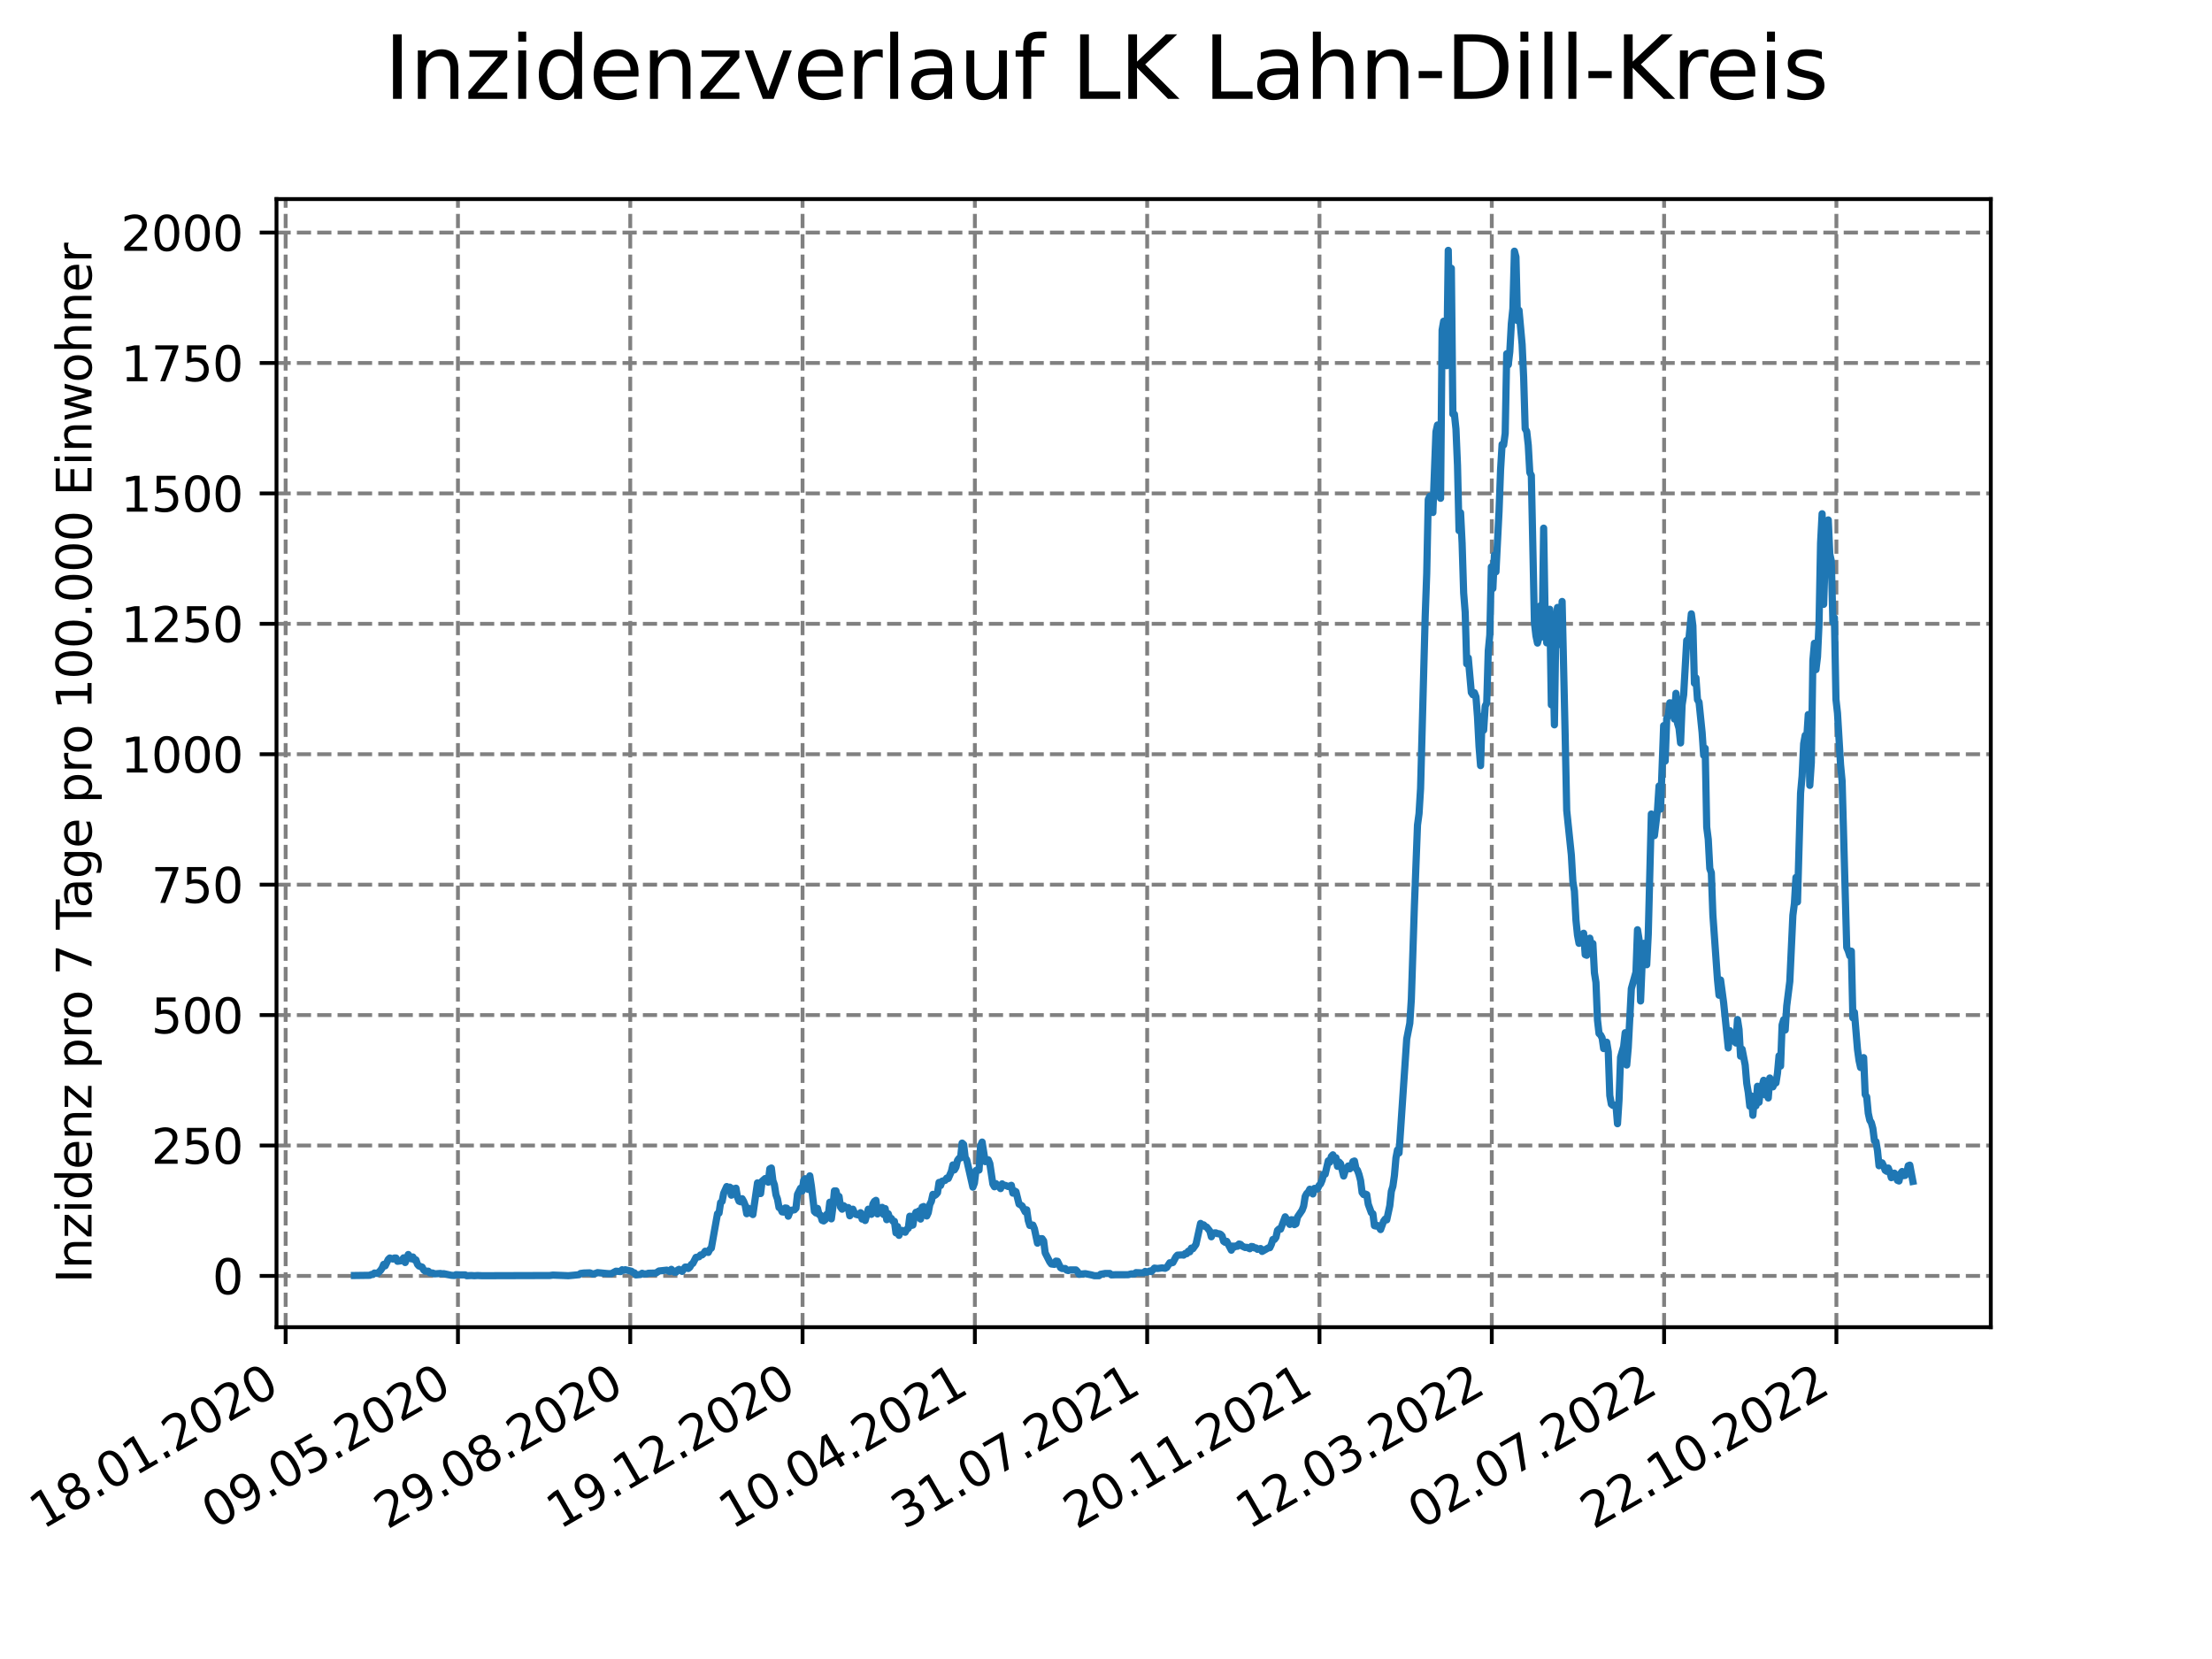 <?xml version="1.0" encoding="utf-8" standalone="no"?>
<!DOCTYPE svg PUBLIC "-//W3C//DTD SVG 1.1//EN"
  "http://www.w3.org/Graphics/SVG/1.1/DTD/svg11.dtd">
<svg xmlns:xlink="http://www.w3.org/1999/xlink" width="460.8pt" height="345.6pt" viewBox="0 0 460.8 345.6" xmlns="http://www.w3.org/2000/svg" version="1.1">
 <defs>
  <style type="text/css">*{stroke-linejoin: round; stroke-linecap: butt}</style>
 </defs>
 <g id="figure_1">
  <g id="patch_1">
   <path d="M 0 345.6 
L 460.8 345.6 
L 460.8 0 
L 0 0 
z
" style="fill: #ffffff"/>
  </g>
  <g id="axes_1">
   <g id="patch_2">
    <path d="M 57.6 276.48 
L 414.72 276.48 
L 414.72 41.472 
L 57.6 41.472 
z
" style="fill: #ffffff"/>
   </g>
   <g id="matplotlib.axis_1">
    <g id="xtick_1">
     <g id="line2d_1">
      <path d="M 59.504 276.48 
L 59.504 41.472 
" clip-path="url(#pa2c23fcb8b)" style="fill: none; stroke-dasharray: 2.96,1.28; stroke-dashoffset: 0; stroke: #808080; stroke-width: 0.8"/>
     </g>
     <g id="line2d_2">
      <defs>
       <path id="m21e84b653c" d="M 0 0 
L 0 3.5 
" style="stroke: #000000; stroke-width: 0.8"/>
      </defs>
      <g>
       <use xlink:href="#m21e84b653c" x="59.504" y="276.48" style="stroke: #000000; stroke-width: 0.8"/>
      </g>
     </g>
     <g id="text_1">
      <!-- 18.01.2020 -->
      <g transform="translate(8.879 318.689) rotate(-30) scale(0.1 -0.1)">
       <defs>
        <path id="DejaVuSans-31" d="M 794 531 
L 1825 531 
L 1825 4091 
L 703 3866 
L 703 4441 
L 1819 4666 
L 2450 4666 
L 2450 531 
L 3481 531 
L 3481 0 
L 794 0 
L 794 531 
z
" transform="scale(0.016)"/>
        <path id="DejaVuSans-38" d="M 2034 2216 
Q 1584 2216 1326 1975 
Q 1069 1734 1069 1313 
Q 1069 891 1326 650 
Q 1584 409 2034 409 
Q 2484 409 2743 651 
Q 3003 894 3003 1313 
Q 3003 1734 2745 1975 
Q 2488 2216 2034 2216 
z
M 1403 2484 
Q 997 2584 770 2862 
Q 544 3141 544 3541 
Q 544 4100 942 4425 
Q 1341 4750 2034 4750 
Q 2731 4750 3128 4425 
Q 3525 4100 3525 3541 
Q 3525 3141 3298 2862 
Q 3072 2584 2669 2484 
Q 3125 2378 3379 2068 
Q 3634 1759 3634 1313 
Q 3634 634 3220 271 
Q 2806 -91 2034 -91 
Q 1263 -91 848 271 
Q 434 634 434 1313 
Q 434 1759 690 2068 
Q 947 2378 1403 2484 
z
M 1172 3481 
Q 1172 3119 1398 2916 
Q 1625 2713 2034 2713 
Q 2441 2713 2670 2916 
Q 2900 3119 2900 3481 
Q 2900 3844 2670 4047 
Q 2441 4250 2034 4250 
Q 1625 4250 1398 4047 
Q 1172 3844 1172 3481 
z
" transform="scale(0.016)"/>
        <path id="DejaVuSans-2e" d="M 684 794 
L 1344 794 
L 1344 0 
L 684 0 
L 684 794 
z
" transform="scale(0.016)"/>
        <path id="DejaVuSans-30" d="M 2034 4250 
Q 1547 4250 1301 3770 
Q 1056 3291 1056 2328 
Q 1056 1369 1301 889 
Q 1547 409 2034 409 
Q 2525 409 2770 889 
Q 3016 1369 3016 2328 
Q 3016 3291 2770 3770 
Q 2525 4250 2034 4250 
z
M 2034 4750 
Q 2819 4750 3233 4129 
Q 3647 3509 3647 2328 
Q 3647 1150 3233 529 
Q 2819 -91 2034 -91 
Q 1250 -91 836 529 
Q 422 1150 422 2328 
Q 422 3509 836 4129 
Q 1250 4750 2034 4750 
z
" transform="scale(0.016)"/>
        <path id="DejaVuSans-32" d="M 1228 531 
L 3431 531 
L 3431 0 
L 469 0 
L 469 531 
Q 828 903 1448 1529 
Q 2069 2156 2228 2338 
Q 2531 2678 2651 2914 
Q 2772 3150 2772 3378 
Q 2772 3750 2511 3984 
Q 2250 4219 1831 4219 
Q 1534 4219 1204 4116 
Q 875 4013 500 3803 
L 500 4441 
Q 881 4594 1212 4672 
Q 1544 4750 1819 4750 
Q 2544 4750 2975 4387 
Q 3406 4025 3406 3419 
Q 3406 3131 3298 2873 
Q 3191 2616 2906 2266 
Q 2828 2175 2409 1742 
Q 1991 1309 1228 531 
z
" transform="scale(0.016)"/>
       </defs>
       <use xlink:href="#DejaVuSans-31"/>
       <use xlink:href="#DejaVuSans-38" x="63.623"/>
       <use xlink:href="#DejaVuSans-2e" x="127.246"/>
       <use xlink:href="#DejaVuSans-30" x="159.033"/>
       <use xlink:href="#DejaVuSans-31" x="222.656"/>
       <use xlink:href="#DejaVuSans-2e" x="286.279"/>
       <use xlink:href="#DejaVuSans-32" x="318.066"/>
       <use xlink:href="#DejaVuSans-30" x="381.689"/>
       <use xlink:href="#DejaVuSans-32" x="445.312"/>
       <use xlink:href="#DejaVuSans-30" x="508.936"/>
      </g>
     </g>
    </g>
    <g id="xtick_2">
     <g id="line2d_3">
      <path d="M 95.399 276.48 
L 95.399 41.472 
" clip-path="url(#pa2c23fcb8b)" style="fill: none; stroke-dasharray: 2.96,1.28; stroke-dashoffset: 0; stroke: #808080; stroke-width: 0.8"/>
     </g>
     <g id="line2d_4">
      <g>
       <use xlink:href="#m21e84b653c" x="95.399" y="276.48" style="stroke: #000000; stroke-width: 0.8"/>
      </g>
     </g>
     <g id="text_2">
      <!-- 09.05.2020 -->
      <g transform="translate(44.774 318.689) rotate(-30) scale(0.1 -0.1)">
       <defs>
        <path id="DejaVuSans-39" d="M 703 97 
L 703 672 
Q 941 559 1184 500 
Q 1428 441 1663 441 
Q 2288 441 2617 861 
Q 2947 1281 2994 2138 
Q 2813 1869 2534 1725 
Q 2256 1581 1919 1581 
Q 1219 1581 811 2004 
Q 403 2428 403 3163 
Q 403 3881 828 4315 
Q 1253 4750 1959 4750 
Q 2769 4750 3195 4129 
Q 3622 3509 3622 2328 
Q 3622 1225 3098 567 
Q 2575 -91 1691 -91 
Q 1453 -91 1209 -44 
Q 966 3 703 97 
z
M 1959 2075 
Q 2384 2075 2632 2365 
Q 2881 2656 2881 3163 
Q 2881 3666 2632 3958 
Q 2384 4250 1959 4250 
Q 1534 4250 1286 3958 
Q 1038 3666 1038 3163 
Q 1038 2656 1286 2365 
Q 1534 2075 1959 2075 
z
" transform="scale(0.016)"/>
        <path id="DejaVuSans-35" d="M 691 4666 
L 3169 4666 
L 3169 4134 
L 1269 4134 
L 1269 2991 
Q 1406 3038 1543 3061 
Q 1681 3084 1819 3084 
Q 2600 3084 3056 2656 
Q 3513 2228 3513 1497 
Q 3513 744 3044 326 
Q 2575 -91 1722 -91 
Q 1428 -91 1123 -41 
Q 819 9 494 109 
L 494 744 
Q 775 591 1075 516 
Q 1375 441 1709 441 
Q 2250 441 2565 725 
Q 2881 1009 2881 1497 
Q 2881 1984 2565 2268 
Q 2250 2553 1709 2553 
Q 1456 2553 1204 2497 
Q 953 2441 691 2322 
L 691 4666 
z
" transform="scale(0.016)"/>
       </defs>
       <use xlink:href="#DejaVuSans-30"/>
       <use xlink:href="#DejaVuSans-39" x="63.623"/>
       <use xlink:href="#DejaVuSans-2e" x="127.246"/>
       <use xlink:href="#DejaVuSans-30" x="159.033"/>
       <use xlink:href="#DejaVuSans-35" x="222.656"/>
       <use xlink:href="#DejaVuSans-2e" x="286.279"/>
       <use xlink:href="#DejaVuSans-32" x="318.066"/>
       <use xlink:href="#DejaVuSans-30" x="381.689"/>
       <use xlink:href="#DejaVuSans-32" x="445.312"/>
       <use xlink:href="#DejaVuSans-30" x="508.936"/>
      </g>
     </g>
    </g>
    <g id="xtick_3">
     <g id="line2d_5">
      <path d="M 131.294 276.48 
L 131.294 41.472 
" clip-path="url(#pa2c23fcb8b)" style="fill: none; stroke-dasharray: 2.96,1.28; stroke-dashoffset: 0; stroke: #808080; stroke-width: 0.8"/>
     </g>
     <g id="line2d_6">
      <g>
       <use xlink:href="#m21e84b653c" x="131.294" y="276.48" style="stroke: #000000; stroke-width: 0.8"/>
      </g>
     </g>
     <g id="text_3">
      <!-- 29.08.2020 -->
      <g transform="translate(80.668 318.689) rotate(-30) scale(0.1 -0.1)">
       <use xlink:href="#DejaVuSans-32"/>
       <use xlink:href="#DejaVuSans-39" x="63.623"/>
       <use xlink:href="#DejaVuSans-2e" x="127.246"/>
       <use xlink:href="#DejaVuSans-30" x="159.033"/>
       <use xlink:href="#DejaVuSans-38" x="222.656"/>
       <use xlink:href="#DejaVuSans-2e" x="286.279"/>
       <use xlink:href="#DejaVuSans-32" x="318.066"/>
       <use xlink:href="#DejaVuSans-30" x="381.689"/>
       <use xlink:href="#DejaVuSans-32" x="445.312"/>
       <use xlink:href="#DejaVuSans-30" x="508.936"/>
      </g>
     </g>
    </g>
    <g id="xtick_4">
     <g id="line2d_7">
      <path d="M 167.188 276.48 
L 167.188 41.472 
" clip-path="url(#pa2c23fcb8b)" style="fill: none; stroke-dasharray: 2.96,1.28; stroke-dashoffset: 0; stroke: #808080; stroke-width: 0.8"/>
     </g>
     <g id="line2d_8">
      <g>
       <use xlink:href="#m21e84b653c" x="167.188" y="276.48" style="stroke: #000000; stroke-width: 0.8"/>
      </g>
     </g>
     <g id="text_4">
      <!-- 19.12.2020 -->
      <g transform="translate(116.563 318.689) rotate(-30) scale(0.1 -0.1)">
       <use xlink:href="#DejaVuSans-31"/>
       <use xlink:href="#DejaVuSans-39" x="63.623"/>
       <use xlink:href="#DejaVuSans-2e" x="127.246"/>
       <use xlink:href="#DejaVuSans-31" x="159.033"/>
       <use xlink:href="#DejaVuSans-32" x="222.656"/>
       <use xlink:href="#DejaVuSans-2e" x="286.279"/>
       <use xlink:href="#DejaVuSans-32" x="318.066"/>
       <use xlink:href="#DejaVuSans-30" x="381.689"/>
       <use xlink:href="#DejaVuSans-32" x="445.312"/>
       <use xlink:href="#DejaVuSans-30" x="508.936"/>
      </g>
     </g>
    </g>
    <g id="xtick_5">
     <g id="line2d_9">
      <path d="M 203.083 276.48 
L 203.083 41.472 
" clip-path="url(#pa2c23fcb8b)" style="fill: none; stroke-dasharray: 2.96,1.28; stroke-dashoffset: 0; stroke: #808080; stroke-width: 0.8"/>
     </g>
     <g id="line2d_10">
      <g>
       <use xlink:href="#m21e84b653c" x="203.083" y="276.48" style="stroke: #000000; stroke-width: 0.8"/>
      </g>
     </g>
     <g id="text_5">
      <!-- 10.04.2021 -->
      <g transform="translate(152.458 318.689) rotate(-30) scale(0.1 -0.1)">
       <defs>
        <path id="DejaVuSans-34" d="M 2419 4116 
L 825 1625 
L 2419 1625 
L 2419 4116 
z
M 2253 4666 
L 3047 4666 
L 3047 1625 
L 3713 1625 
L 3713 1100 
L 3047 1100 
L 3047 0 
L 2419 0 
L 2419 1100 
L 313 1100 
L 313 1709 
L 2253 4666 
z
" transform="scale(0.016)"/>
       </defs>
       <use xlink:href="#DejaVuSans-31"/>
       <use xlink:href="#DejaVuSans-30" x="63.623"/>
       <use xlink:href="#DejaVuSans-2e" x="127.246"/>
       <use xlink:href="#DejaVuSans-30" x="159.033"/>
       <use xlink:href="#DejaVuSans-34" x="222.656"/>
       <use xlink:href="#DejaVuSans-2e" x="286.279"/>
       <use xlink:href="#DejaVuSans-32" x="318.066"/>
       <use xlink:href="#DejaVuSans-30" x="381.689"/>
       <use xlink:href="#DejaVuSans-32" x="445.312"/>
       <use xlink:href="#DejaVuSans-31" x="508.936"/>
      </g>
     </g>
    </g>
    <g id="xtick_6">
     <g id="line2d_11">
      <path d="M 238.978 276.48 
L 238.978 41.472 
" clip-path="url(#pa2c23fcb8b)" style="fill: none; stroke-dasharray: 2.96,1.28; stroke-dashoffset: 0; stroke: #808080; stroke-width: 0.8"/>
     </g>
     <g id="line2d_12">
      <g>
       <use xlink:href="#m21e84b653c" x="238.978" y="276.48" style="stroke: #000000; stroke-width: 0.8"/>
      </g>
     </g>
     <g id="text_6">
      <!-- 31.07.2021 -->
      <g transform="translate(188.352 318.689) rotate(-30) scale(0.1 -0.1)">
       <defs>
        <path id="DejaVuSans-33" d="M 2597 2516 
Q 3050 2419 3304 2112 
Q 3559 1806 3559 1356 
Q 3559 666 3084 287 
Q 2609 -91 1734 -91 
Q 1441 -91 1130 -33 
Q 819 25 488 141 
L 488 750 
Q 750 597 1062 519 
Q 1375 441 1716 441 
Q 2309 441 2620 675 
Q 2931 909 2931 1356 
Q 2931 1769 2642 2001 
Q 2353 2234 1838 2234 
L 1294 2234 
L 1294 2753 
L 1863 2753 
Q 2328 2753 2575 2939 
Q 2822 3125 2822 3475 
Q 2822 3834 2567 4026 
Q 2313 4219 1838 4219 
Q 1578 4219 1281 4162 
Q 984 4106 628 3988 
L 628 4550 
Q 988 4650 1302 4700 
Q 1616 4750 1894 4750 
Q 2613 4750 3031 4423 
Q 3450 4097 3450 3541 
Q 3450 3153 3228 2886 
Q 3006 2619 2597 2516 
z
" transform="scale(0.016)"/>
        <path id="DejaVuSans-37" d="M 525 4666 
L 3525 4666 
L 3525 4397 
L 1831 0 
L 1172 0 
L 2766 4134 
L 525 4134 
L 525 4666 
z
" transform="scale(0.016)"/>
       </defs>
       <use xlink:href="#DejaVuSans-33"/>
       <use xlink:href="#DejaVuSans-31" x="63.623"/>
       <use xlink:href="#DejaVuSans-2e" x="127.246"/>
       <use xlink:href="#DejaVuSans-30" x="159.033"/>
       <use xlink:href="#DejaVuSans-37" x="222.656"/>
       <use xlink:href="#DejaVuSans-2e" x="286.279"/>
       <use xlink:href="#DejaVuSans-32" x="318.066"/>
       <use xlink:href="#DejaVuSans-30" x="381.689"/>
       <use xlink:href="#DejaVuSans-32" x="445.312"/>
       <use xlink:href="#DejaVuSans-31" x="508.936"/>
      </g>
     </g>
    </g>
    <g id="xtick_7">
     <g id="line2d_13">
      <path d="M 274.872 276.48 
L 274.872 41.472 
" clip-path="url(#pa2c23fcb8b)" style="fill: none; stroke-dasharray: 2.96,1.28; stroke-dashoffset: 0; stroke: #808080; stroke-width: 0.8"/>
     </g>
     <g id="line2d_14">
      <g>
       <use xlink:href="#m21e84b653c" x="274.872" y="276.48" style="stroke: #000000; stroke-width: 0.8"/>
      </g>
     </g>
     <g id="text_7">
      <!-- 20.11.2021 -->
      <g transform="translate(224.247 318.689) rotate(-30) scale(0.1 -0.1)">
       <use xlink:href="#DejaVuSans-32"/>
       <use xlink:href="#DejaVuSans-30" x="63.623"/>
       <use xlink:href="#DejaVuSans-2e" x="127.246"/>
       <use xlink:href="#DejaVuSans-31" x="159.033"/>
       <use xlink:href="#DejaVuSans-31" x="222.656"/>
       <use xlink:href="#DejaVuSans-2e" x="286.279"/>
       <use xlink:href="#DejaVuSans-32" x="318.066"/>
       <use xlink:href="#DejaVuSans-30" x="381.689"/>
       <use xlink:href="#DejaVuSans-32" x="445.312"/>
       <use xlink:href="#DejaVuSans-31" x="508.936"/>
      </g>
     </g>
    </g>
    <g id="xtick_8">
     <g id="line2d_15">
      <path d="M 310.767 276.48 
L 310.767 41.472 
" clip-path="url(#pa2c23fcb8b)" style="fill: none; stroke-dasharray: 2.96,1.28; stroke-dashoffset: 0; stroke: #808080; stroke-width: 0.8"/>
     </g>
     <g id="line2d_16">
      <g>
       <use xlink:href="#m21e84b653c" x="310.767" y="276.48" style="stroke: #000000; stroke-width: 0.8"/>
      </g>
     </g>
     <g id="text_8">
      <!-- 12.03.2022 -->
      <g transform="translate(260.142 318.689) rotate(-30) scale(0.1 -0.1)">
       <use xlink:href="#DejaVuSans-31"/>
       <use xlink:href="#DejaVuSans-32" x="63.623"/>
       <use xlink:href="#DejaVuSans-2e" x="127.246"/>
       <use xlink:href="#DejaVuSans-30" x="159.033"/>
       <use xlink:href="#DejaVuSans-33" x="222.656"/>
       <use xlink:href="#DejaVuSans-2e" x="286.279"/>
       <use xlink:href="#DejaVuSans-32" x="318.066"/>
       <use xlink:href="#DejaVuSans-30" x="381.689"/>
       <use xlink:href="#DejaVuSans-32" x="445.312"/>
       <use xlink:href="#DejaVuSans-32" x="508.936"/>
      </g>
     </g>
    </g>
    <g id="xtick_9">
     <g id="line2d_17">
      <path d="M 346.662 276.48 
L 346.662 41.472 
" clip-path="url(#pa2c23fcb8b)" style="fill: none; stroke-dasharray: 2.96,1.28; stroke-dashoffset: 0; stroke: #808080; stroke-width: 0.8"/>
     </g>
     <g id="line2d_18">
      <g>
       <use xlink:href="#m21e84b653c" x="346.662" y="276.48" style="stroke: #000000; stroke-width: 0.8"/>
      </g>
     </g>
     <g id="text_9">
      <!-- 02.07.2022 -->
      <g transform="translate(296.036 318.689) rotate(-30) scale(0.1 -0.1)">
       <use xlink:href="#DejaVuSans-30"/>
       <use xlink:href="#DejaVuSans-32" x="63.623"/>
       <use xlink:href="#DejaVuSans-2e" x="127.246"/>
       <use xlink:href="#DejaVuSans-30" x="159.033"/>
       <use xlink:href="#DejaVuSans-37" x="222.656"/>
       <use xlink:href="#DejaVuSans-2e" x="286.279"/>
       <use xlink:href="#DejaVuSans-32" x="318.066"/>
       <use xlink:href="#DejaVuSans-30" x="381.689"/>
       <use xlink:href="#DejaVuSans-32" x="445.312"/>
       <use xlink:href="#DejaVuSans-32" x="508.936"/>
      </g>
     </g>
    </g>
    <g id="xtick_10">
     <g id="line2d_19">
      <path d="M 382.556 276.48 
L 382.556 41.472 
" clip-path="url(#pa2c23fcb8b)" style="fill: none; stroke-dasharray: 2.96,1.28; stroke-dashoffset: 0; stroke: #808080; stroke-width: 0.8"/>
     </g>
     <g id="line2d_20">
      <g>
       <use xlink:href="#m21e84b653c" x="382.556" y="276.48" style="stroke: #000000; stroke-width: 0.8"/>
      </g>
     </g>
     <g id="text_10">
      <!-- 22.10.2022 -->
      <g transform="translate(331.931 318.689) rotate(-30) scale(0.1 -0.1)">
       <use xlink:href="#DejaVuSans-32"/>
       <use xlink:href="#DejaVuSans-32" x="63.623"/>
       <use xlink:href="#DejaVuSans-2e" x="127.246"/>
       <use xlink:href="#DejaVuSans-31" x="159.033"/>
       <use xlink:href="#DejaVuSans-30" x="222.656"/>
       <use xlink:href="#DejaVuSans-2e" x="286.279"/>
       <use xlink:href="#DejaVuSans-32" x="318.066"/>
       <use xlink:href="#DejaVuSans-30" x="381.689"/>
       <use xlink:href="#DejaVuSans-32" x="445.312"/>
       <use xlink:href="#DejaVuSans-32" x="508.936"/>
      </g>
     </g>
    </g>
   </g>
   <g id="matplotlib.axis_2">
    <g id="ytick_1">
     <g id="line2d_21">
      <path d="M 57.6 265.798 
L 414.72 265.798 
" clip-path="url(#pa2c23fcb8b)" style="fill: none; stroke-dasharray: 2.96,1.28; stroke-dashoffset: 0; stroke: #808080; stroke-width: 0.8"/>
     </g>
     <g id="line2d_22">
      <defs>
       <path id="m788d78a669" d="M 0 0 
L -3.5 0 
" style="stroke: #000000; stroke-width: 0.8"/>
      </defs>
      <g>
       <use xlink:href="#m788d78a669" x="57.6" y="265.798" style="stroke: #000000; stroke-width: 0.8"/>
      </g>
     </g>
     <g id="text_11">
      <!-- 0 -->
      <g transform="translate(44.237 269.597) scale(0.1 -0.1)">
       <use xlink:href="#DejaVuSans-30"/>
      </g>
     </g>
    </g>
    <g id="ytick_2">
     <g id="line2d_23">
      <path d="M 57.6 238.629 
L 414.72 238.629 
" clip-path="url(#pa2c23fcb8b)" style="fill: none; stroke-dasharray: 2.96,1.28; stroke-dashoffset: 0; stroke: #808080; stroke-width: 0.8"/>
     </g>
     <g id="line2d_24">
      <g>
       <use xlink:href="#m788d78a669" x="57.6" y="238.629" style="stroke: #000000; stroke-width: 0.8"/>
      </g>
     </g>
     <g id="text_12">
      <!-- 250 -->
      <g transform="translate(31.512 242.428) scale(0.1 -0.1)">
       <use xlink:href="#DejaVuSans-32"/>
       <use xlink:href="#DejaVuSans-35" x="63.623"/>
       <use xlink:href="#DejaVuSans-30" x="127.246"/>
      </g>
     </g>
    </g>
    <g id="ytick_3">
     <g id="line2d_25">
      <path d="M 57.6 211.46 
L 414.72 211.46 
" clip-path="url(#pa2c23fcb8b)" style="fill: none; stroke-dasharray: 2.96,1.28; stroke-dashoffset: 0; stroke: #808080; stroke-width: 0.8"/>
     </g>
     <g id="line2d_26">
      <g>
       <use xlink:href="#m788d78a669" x="57.6" y="211.46" style="stroke: #000000; stroke-width: 0.8"/>
      </g>
     </g>
     <g id="text_13">
      <!-- 500 -->
      <g transform="translate(31.512 215.26) scale(0.1 -0.1)">
       <use xlink:href="#DejaVuSans-35"/>
       <use xlink:href="#DejaVuSans-30" x="63.623"/>
       <use xlink:href="#DejaVuSans-30" x="127.246"/>
      </g>
     </g>
    </g>
    <g id="ytick_4">
     <g id="line2d_27">
      <path d="M 57.6 184.292 
L 414.72 184.292 
" clip-path="url(#pa2c23fcb8b)" style="fill: none; stroke-dasharray: 2.96,1.28; stroke-dashoffset: 0; stroke: #808080; stroke-width: 0.8"/>
     </g>
     <g id="line2d_28">
      <g>
       <use xlink:href="#m788d78a669" x="57.6" y="184.292" style="stroke: #000000; stroke-width: 0.8"/>
      </g>
     </g>
     <g id="text_14">
      <!-- 750 -->
      <g transform="translate(31.512 188.091) scale(0.1 -0.1)">
       <use xlink:href="#DejaVuSans-37"/>
       <use xlink:href="#DejaVuSans-35" x="63.623"/>
       <use xlink:href="#DejaVuSans-30" x="127.246"/>
      </g>
     </g>
    </g>
    <g id="ytick_5">
     <g id="line2d_29">
      <path d="M 57.6 157.123 
L 414.72 157.123 
" clip-path="url(#pa2c23fcb8b)" style="fill: none; stroke-dasharray: 2.96,1.28; stroke-dashoffset: 0; stroke: #808080; stroke-width: 0.8"/>
     </g>
     <g id="line2d_30">
      <g>
       <use xlink:href="#m788d78a669" x="57.6" y="157.123" style="stroke: #000000; stroke-width: 0.8"/>
      </g>
     </g>
     <g id="text_15">
      <!-- 1000 -->
      <g transform="translate(25.15 160.922) scale(0.1 -0.1)">
       <use xlink:href="#DejaVuSans-31"/>
       <use xlink:href="#DejaVuSans-30" x="63.623"/>
       <use xlink:href="#DejaVuSans-30" x="127.246"/>
       <use xlink:href="#DejaVuSans-30" x="190.869"/>
      </g>
     </g>
    </g>
    <g id="ytick_6">
     <g id="line2d_31">
      <path d="M 57.6 129.954 
L 414.72 129.954 
" clip-path="url(#pa2c23fcb8b)" style="fill: none; stroke-dasharray: 2.96,1.28; stroke-dashoffset: 0; stroke: #808080; stroke-width: 0.8"/>
     </g>
     <g id="line2d_32">
      <g>
       <use xlink:href="#m788d78a669" x="57.6" y="129.954" style="stroke: #000000; stroke-width: 0.8"/>
      </g>
     </g>
     <g id="text_16">
      <!-- 1250 -->
      <g transform="translate(25.15 133.754) scale(0.1 -0.1)">
       <use xlink:href="#DejaVuSans-31"/>
       <use xlink:href="#DejaVuSans-32" x="63.623"/>
       <use xlink:href="#DejaVuSans-35" x="127.246"/>
       <use xlink:href="#DejaVuSans-30" x="190.869"/>
      </g>
     </g>
    </g>
    <g id="ytick_7">
     <g id="line2d_33">
      <path d="M 57.6 102.786 
L 414.72 102.786 
" clip-path="url(#pa2c23fcb8b)" style="fill: none; stroke-dasharray: 2.96,1.28; stroke-dashoffset: 0; stroke: #808080; stroke-width: 0.8"/>
     </g>
     <g id="line2d_34">
      <g>
       <use xlink:href="#m788d78a669" x="57.6" y="102.786" style="stroke: #000000; stroke-width: 0.8"/>
      </g>
     </g>
     <g id="text_17">
      <!-- 1500 -->
      <g transform="translate(25.15 106.585) scale(0.1 -0.1)">
       <use xlink:href="#DejaVuSans-31"/>
       <use xlink:href="#DejaVuSans-35" x="63.623"/>
       <use xlink:href="#DejaVuSans-30" x="127.246"/>
       <use xlink:href="#DejaVuSans-30" x="190.869"/>
      </g>
     </g>
    </g>
    <g id="ytick_8">
     <g id="line2d_35">
      <path d="M 57.6 75.617 
L 414.72 75.617 
" clip-path="url(#pa2c23fcb8b)" style="fill: none; stroke-dasharray: 2.96,1.28; stroke-dashoffset: 0; stroke: #808080; stroke-width: 0.8"/>
     </g>
     <g id="line2d_36">
      <g>
       <use xlink:href="#m788d78a669" x="57.6" y="75.617" style="stroke: #000000; stroke-width: 0.8"/>
      </g>
     </g>
     <g id="text_18">
      <!-- 1750 -->
      <g transform="translate(25.15 79.416) scale(0.1 -0.1)">
       <use xlink:href="#DejaVuSans-31"/>
       <use xlink:href="#DejaVuSans-37" x="63.623"/>
       <use xlink:href="#DejaVuSans-35" x="127.246"/>
       <use xlink:href="#DejaVuSans-30" x="190.869"/>
      </g>
     </g>
    </g>
    <g id="ytick_9">
     <g id="line2d_37">
      <path d="M 57.6 48.448 
L 414.72 48.448 
" clip-path="url(#pa2c23fcb8b)" style="fill: none; stroke-dasharray: 2.96,1.28; stroke-dashoffset: 0; stroke: #808080; stroke-width: 0.8"/>
     </g>
     <g id="line2d_38">
      <g>
       <use xlink:href="#m788d78a669" x="57.6" y="48.448" style="stroke: #000000; stroke-width: 0.8"/>
      </g>
     </g>
     <g id="text_19">
      <!-- 2000 -->
      <g transform="translate(25.15 52.248) scale(0.1 -0.1)">
       <use xlink:href="#DejaVuSans-32"/>
       <use xlink:href="#DejaVuSans-30" x="63.623"/>
       <use xlink:href="#DejaVuSans-30" x="127.246"/>
       <use xlink:href="#DejaVuSans-30" x="190.869"/>
      </g>
     </g>
    </g>
    <g id="text_20">
     <!-- Inzidenz pro 7 Tage pro 100.000 Einwohner -->
     <g transform="translate(19.07 267.301) rotate(-90) scale(0.1 -0.1)">
      <defs>
       <path id="DejaVuSans-49" d="M 628 4666 
L 1259 4666 
L 1259 0 
L 628 0 
L 628 4666 
z
" transform="scale(0.016)"/>
       <path id="DejaVuSans-6e" d="M 3513 2113 
L 3513 0 
L 2938 0 
L 2938 2094 
Q 2938 2591 2744 2837 
Q 2550 3084 2163 3084 
Q 1697 3084 1428 2787 
Q 1159 2491 1159 1978 
L 1159 0 
L 581 0 
L 581 3500 
L 1159 3500 
L 1159 2956 
Q 1366 3272 1645 3428 
Q 1925 3584 2291 3584 
Q 2894 3584 3203 3211 
Q 3513 2838 3513 2113 
z
" transform="scale(0.016)"/>
       <path id="DejaVuSans-7a" d="M 353 3500 
L 3084 3500 
L 3084 2975 
L 922 459 
L 3084 459 
L 3084 0 
L 275 0 
L 275 525 
L 2438 3041 
L 353 3041 
L 353 3500 
z
" transform="scale(0.016)"/>
       <path id="DejaVuSans-69" d="M 603 3500 
L 1178 3500 
L 1178 0 
L 603 0 
L 603 3500 
z
M 603 4863 
L 1178 4863 
L 1178 4134 
L 603 4134 
L 603 4863 
z
" transform="scale(0.016)"/>
       <path id="DejaVuSans-64" d="M 2906 2969 
L 2906 4863 
L 3481 4863 
L 3481 0 
L 2906 0 
L 2906 525 
Q 2725 213 2448 61 
Q 2172 -91 1784 -91 
Q 1150 -91 751 415 
Q 353 922 353 1747 
Q 353 2572 751 3078 
Q 1150 3584 1784 3584 
Q 2172 3584 2448 3432 
Q 2725 3281 2906 2969 
z
M 947 1747 
Q 947 1113 1208 752 
Q 1469 391 1925 391 
Q 2381 391 2643 752 
Q 2906 1113 2906 1747 
Q 2906 2381 2643 2742 
Q 2381 3103 1925 3103 
Q 1469 3103 1208 2742 
Q 947 2381 947 1747 
z
" transform="scale(0.016)"/>
       <path id="DejaVuSans-65" d="M 3597 1894 
L 3597 1613 
L 953 1613 
Q 991 1019 1311 708 
Q 1631 397 2203 397 
Q 2534 397 2845 478 
Q 3156 559 3463 722 
L 3463 178 
Q 3153 47 2828 -22 
Q 2503 -91 2169 -91 
Q 1331 -91 842 396 
Q 353 884 353 1716 
Q 353 2575 817 3079 
Q 1281 3584 2069 3584 
Q 2775 3584 3186 3129 
Q 3597 2675 3597 1894 
z
M 3022 2063 
Q 3016 2534 2758 2815 
Q 2500 3097 2075 3097 
Q 1594 3097 1305 2825 
Q 1016 2553 972 2059 
L 3022 2063 
z
" transform="scale(0.016)"/>
       <path id="DejaVuSans-20" transform="scale(0.016)"/>
       <path id="DejaVuSans-70" d="M 1159 525 
L 1159 -1331 
L 581 -1331 
L 581 3500 
L 1159 3500 
L 1159 2969 
Q 1341 3281 1617 3432 
Q 1894 3584 2278 3584 
Q 2916 3584 3314 3078 
Q 3713 2572 3713 1747 
Q 3713 922 3314 415 
Q 2916 -91 2278 -91 
Q 1894 -91 1617 61 
Q 1341 213 1159 525 
z
M 3116 1747 
Q 3116 2381 2855 2742 
Q 2594 3103 2138 3103 
Q 1681 3103 1420 2742 
Q 1159 2381 1159 1747 
Q 1159 1113 1420 752 
Q 1681 391 2138 391 
Q 2594 391 2855 752 
Q 3116 1113 3116 1747 
z
" transform="scale(0.016)"/>
       <path id="DejaVuSans-72" d="M 2631 2963 
Q 2534 3019 2420 3045 
Q 2306 3072 2169 3072 
Q 1681 3072 1420 2755 
Q 1159 2438 1159 1844 
L 1159 0 
L 581 0 
L 581 3500 
L 1159 3500 
L 1159 2956 
Q 1341 3275 1631 3429 
Q 1922 3584 2338 3584 
Q 2397 3584 2469 3576 
Q 2541 3569 2628 3553 
L 2631 2963 
z
" transform="scale(0.016)"/>
       <path id="DejaVuSans-6f" d="M 1959 3097 
Q 1497 3097 1228 2736 
Q 959 2375 959 1747 
Q 959 1119 1226 758 
Q 1494 397 1959 397 
Q 2419 397 2687 759 
Q 2956 1122 2956 1747 
Q 2956 2369 2687 2733 
Q 2419 3097 1959 3097 
z
M 1959 3584 
Q 2709 3584 3137 3096 
Q 3566 2609 3566 1747 
Q 3566 888 3137 398 
Q 2709 -91 1959 -91 
Q 1206 -91 779 398 
Q 353 888 353 1747 
Q 353 2609 779 3096 
Q 1206 3584 1959 3584 
z
" transform="scale(0.016)"/>
       <path id="DejaVuSans-54" d="M -19 4666 
L 3928 4666 
L 3928 4134 
L 2272 4134 
L 2272 0 
L 1638 0 
L 1638 4134 
L -19 4134 
L -19 4666 
z
" transform="scale(0.016)"/>
       <path id="DejaVuSans-61" d="M 2194 1759 
Q 1497 1759 1228 1600 
Q 959 1441 959 1056 
Q 959 750 1161 570 
Q 1363 391 1709 391 
Q 2188 391 2477 730 
Q 2766 1069 2766 1631 
L 2766 1759 
L 2194 1759 
z
M 3341 1997 
L 3341 0 
L 2766 0 
L 2766 531 
Q 2569 213 2275 61 
Q 1981 -91 1556 -91 
Q 1019 -91 701 211 
Q 384 513 384 1019 
Q 384 1609 779 1909 
Q 1175 2209 1959 2209 
L 2766 2209 
L 2766 2266 
Q 2766 2663 2505 2880 
Q 2244 3097 1772 3097 
Q 1472 3097 1187 3025 
Q 903 2953 641 2809 
L 641 3341 
Q 956 3463 1253 3523 
Q 1550 3584 1831 3584 
Q 2591 3584 2966 3190 
Q 3341 2797 3341 1997 
z
" transform="scale(0.016)"/>
       <path id="DejaVuSans-67" d="M 2906 1791 
Q 2906 2416 2648 2759 
Q 2391 3103 1925 3103 
Q 1463 3103 1205 2759 
Q 947 2416 947 1791 
Q 947 1169 1205 825 
Q 1463 481 1925 481 
Q 2391 481 2648 825 
Q 2906 1169 2906 1791 
z
M 3481 434 
Q 3481 -459 3084 -895 
Q 2688 -1331 1869 -1331 
Q 1566 -1331 1297 -1286 
Q 1028 -1241 775 -1147 
L 775 -588 
Q 1028 -725 1275 -790 
Q 1522 -856 1778 -856 
Q 2344 -856 2625 -561 
Q 2906 -266 2906 331 
L 2906 616 
Q 2728 306 2450 153 
Q 2172 0 1784 0 
Q 1141 0 747 490 
Q 353 981 353 1791 
Q 353 2603 747 3093 
Q 1141 3584 1784 3584 
Q 2172 3584 2450 3431 
Q 2728 3278 2906 2969 
L 2906 3500 
L 3481 3500 
L 3481 434 
z
" transform="scale(0.016)"/>
       <path id="DejaVuSans-45" d="M 628 4666 
L 3578 4666 
L 3578 4134 
L 1259 4134 
L 1259 2753 
L 3481 2753 
L 3481 2222 
L 1259 2222 
L 1259 531 
L 3634 531 
L 3634 0 
L 628 0 
L 628 4666 
z
" transform="scale(0.016)"/>
       <path id="DejaVuSans-77" d="M 269 3500 
L 844 3500 
L 1563 769 
L 2278 3500 
L 2956 3500 
L 3675 769 
L 4391 3500 
L 4966 3500 
L 4050 0 
L 3372 0 
L 2619 2869 
L 1863 0 
L 1184 0 
L 269 3500 
z
" transform="scale(0.016)"/>
       <path id="DejaVuSans-68" d="M 3513 2113 
L 3513 0 
L 2938 0 
L 2938 2094 
Q 2938 2591 2744 2837 
Q 2550 3084 2163 3084 
Q 1697 3084 1428 2787 
Q 1159 2491 1159 1978 
L 1159 0 
L 581 0 
L 581 4863 
L 1159 4863 
L 1159 2956 
Q 1366 3272 1645 3428 
Q 1925 3584 2291 3584 
Q 2894 3584 3203 3211 
Q 3513 2838 3513 2113 
z
" transform="scale(0.016)"/>
      </defs>
      <use xlink:href="#DejaVuSans-49"/>
      <use xlink:href="#DejaVuSans-6e" x="29.492"/>
      <use xlink:href="#DejaVuSans-7a" x="92.871"/>
      <use xlink:href="#DejaVuSans-69" x="145.361"/>
      <use xlink:href="#DejaVuSans-64" x="173.145"/>
      <use xlink:href="#DejaVuSans-65" x="236.621"/>
      <use xlink:href="#DejaVuSans-6e" x="298.145"/>
      <use xlink:href="#DejaVuSans-7a" x="361.523"/>
      <use xlink:href="#DejaVuSans-20" x="414.014"/>
      <use xlink:href="#DejaVuSans-70" x="445.801"/>
      <use xlink:href="#DejaVuSans-72" x="509.277"/>
      <use xlink:href="#DejaVuSans-6f" x="548.141"/>
      <use xlink:href="#DejaVuSans-20" x="609.322"/>
      <use xlink:href="#DejaVuSans-37" x="641.109"/>
      <use xlink:href="#DejaVuSans-20" x="704.732"/>
      <use xlink:href="#DejaVuSans-54" x="736.52"/>
      <use xlink:href="#DejaVuSans-61" x="781.104"/>
      <use xlink:href="#DejaVuSans-67" x="842.383"/>
      <use xlink:href="#DejaVuSans-65" x="905.859"/>
      <use xlink:href="#DejaVuSans-20" x="967.383"/>
      <use xlink:href="#DejaVuSans-70" x="999.17"/>
      <use xlink:href="#DejaVuSans-72" x="1062.646"/>
      <use xlink:href="#DejaVuSans-6f" x="1101.51"/>
      <use xlink:href="#DejaVuSans-20" x="1162.691"/>
      <use xlink:href="#DejaVuSans-31" x="1194.479"/>
      <use xlink:href="#DejaVuSans-30" x="1258.102"/>
      <use xlink:href="#DejaVuSans-30" x="1321.725"/>
      <use xlink:href="#DejaVuSans-2e" x="1385.348"/>
      <use xlink:href="#DejaVuSans-30" x="1417.135"/>
      <use xlink:href="#DejaVuSans-30" x="1480.758"/>
      <use xlink:href="#DejaVuSans-30" x="1544.381"/>
      <use xlink:href="#DejaVuSans-20" x="1608.004"/>
      <use xlink:href="#DejaVuSans-45" x="1639.791"/>
      <use xlink:href="#DejaVuSans-69" x="1702.975"/>
      <use xlink:href="#DejaVuSans-6e" x="1730.758"/>
      <use xlink:href="#DejaVuSans-77" x="1794.137"/>
      <use xlink:href="#DejaVuSans-6f" x="1875.924"/>
      <use xlink:href="#DejaVuSans-68" x="1937.105"/>
      <use xlink:href="#DejaVuSans-6e" x="2000.484"/>
      <use xlink:href="#DejaVuSans-65" x="2063.863"/>
      <use xlink:href="#DejaVuSans-72" x="2125.387"/>
     </g>
    </g>
   </g>
   <g id="line2d_39">
    <path d="M 73.833 265.712 
L 77.038 265.669 
L 77.358 265.498 
L 77.679 265.498 
L 77.999 265.197 
L 78.64 265.283 
L 79.281 264.64 
L 79.602 264.168 
L 79.922 263.395 
L 80.242 263.696 
L 80.883 262.366 
L 81.204 262.065 
L 81.845 262.28 
L 82.165 262.065 
L 82.486 262.065 
L 82.806 262.752 
L 83.447 262.666 
L 83.768 262.452 
L 84.088 262.023 
L 84.409 263.009 
L 85.05 261.336 
L 85.691 262.237 
L 86.011 261.851 
L 86.332 262.452 
L 86.652 262.452 
L 86.973 263.395 
L 87.293 263.739 
L 87.934 263.953 
L 88.255 264.554 
L 88.575 264.811 
L 89.216 264.811 
L 89.537 265.154 
L 90.178 265.197 
L 90.498 265.369 
L 91.78 265.283 
L 92.101 265.369 
L 92.421 265.326 
L 94.023 265.669 
L 94.664 265.712 
L 94.985 265.54 
L 95.946 265.583 
L 96.587 265.583 
L 96.908 265.583 
L 97.228 265.755 
L 98.19 265.712 
L 98.831 265.755 
L 99.472 265.712 
L 100.433 265.755 
L 114.535 265.712 
L 115.176 265.626 
L 117.419 265.712 
L 118.381 265.755 
L 119.342 265.669 
L 120.624 265.54 
L 120.944 265.283 
L 121.585 265.197 
L 122.867 265.154 
L 123.508 265.412 
L 124.149 265.24 
L 124.47 265.111 
L 126.713 265.326 
L 127.354 265.326 
L 128.316 264.811 
L 129.277 264.897 
L 129.598 264.511 
L 129.918 264.64 
L 130.239 264.511 
L 131.521 264.811 
L 131.841 265.069 
L 132.162 265.154 
L 132.482 265.583 
L 133.444 265.498 
L 133.764 265.24 
L 134.085 265.369 
L 134.725 265.369 
L 135.046 265.24 
L 136.648 265.197 
L 137.289 264.768 
L 138.892 264.597 
L 139.533 264.897 
L 139.853 264.425 
L 140.494 265.026 
L 140.815 265.026 
L 141.135 264.597 
L 141.456 264.425 
L 142.097 264.854 
L 142.738 263.953 
L 143.058 263.953 
L 143.379 264.253 
L 143.699 263.996 
L 144.02 263.395 
L 144.34 263.181 
L 144.981 261.937 
L 145.622 261.808 
L 145.943 261.422 
L 146.263 261.422 
L 146.584 261.122 
L 146.904 260.65 
L 147.545 260.907 
L 147.866 260.264 
L 148.186 260.006 
L 148.827 256.403 
L 149.468 252.842 
L 149.788 252.713 
L 150.109 250.525 
L 150.429 250.268 
L 150.75 248.595 
L 151.391 247.179 
L 151.711 247.479 
L 152.032 247.308 
L 152.352 248.981 
L 152.673 247.608 
L 152.993 248.681 
L 153.314 247.522 
L 153.634 249.41 
L 153.955 250.225 
L 154.275 250.354 
L 154.596 249.71 
L 154.916 250.268 
L 155.237 251.083 
L 155.557 252.842 
L 155.878 251.684 
L 156.198 252.67 
L 156.519 252.756 
L 156.839 253.014 
L 157.801 246.407 
L 158.121 248.638 
L 158.442 248.638 
L 158.762 246.064 
L 159.403 245.506 
L 159.724 246.021 
L 160.044 246.278 
L 160.365 243.49 
L 160.685 243.318 
L 161.006 245.935 
L 161.326 246.836 
L 161.646 248.895 
L 161.967 249.796 
L 162.287 251.555 
L 162.608 251.727 
L 162.928 252.456 
L 163.249 252.499 
L 163.569 251.641 
L 163.89 251.684 
L 164.21 253.357 
L 164.531 252.542 
L 164.851 252.113 
L 165.492 252.027 
L 165.813 251.684 
L 166.133 248.809 
L 166.774 247.522 
L 167.095 248.123 
L 167.415 245.935 
L 167.736 245.549 
L 168.056 246.064 
L 168.377 247.78 
L 168.697 244.948 
L 169.018 247.007 
L 169.659 252.37 
L 169.979 252.67 
L 170.3 251.727 
L 170.62 253.014 
L 170.941 253.142 
L 171.261 254.215 
L 171.582 254.343 
L 171.902 254.086 
L 172.223 252.971 
L 172.543 253.142 
L 172.864 250.44 
L 173.184 253.914 
L 173.505 251.512 
L 173.825 248.08 
L 174.146 248.08 
L 174.466 249.324 
L 174.787 249.238 
L 175.107 251.469 
L 175.427 251.898 
L 175.748 251.169 
L 176.389 251.684 
L 176.709 251.555 
L 177.03 253.271 
L 177.35 252.756 
L 177.671 251.898 
L 177.991 252.67 
L 178.312 252.971 
L 178.953 253.142 
L 179.273 252.627 
L 179.594 253.957 
L 179.914 253.872 
L 180.235 254.258 
L 180.876 251.898 
L 181.196 251.984 
L 181.517 252.971 
L 181.837 250.826 
L 182.158 250.268 
L 182.478 250.053 
L 182.799 252.885 
L 183.119 251.855 
L 183.44 251.855 
L 183.76 251.512 
L 184.081 253.014 
L 184.401 251.769 
L 184.722 254.086 
L 185.042 252.842 
L 185.363 253.829 
L 185.683 253.829 
L 186.004 254.386 
L 186.324 254.429 
L 186.645 256.832 
L 186.965 255.502 
L 187.286 257.346 
L 187.606 256.36 
L 187.927 256.317 
L 188.568 256.703 
L 188.888 256.102 
L 189.208 255.888 
L 189.529 253.357 
L 189.849 255.287 
L 190.17 255.201 
L 190.49 253.271 
L 190.811 252.542 
L 191.131 252.499 
L 191.452 252.241 
L 191.772 253.957 
L 192.093 251.469 
L 192.413 251.34 
L 193.054 253.314 
L 193.375 252.627 
L 193.695 250.911 
L 194.016 250.268 
L 194.336 248.809 
L 194.657 249.067 
L 194.977 248.852 
L 195.298 248.466 
L 195.618 246.321 
L 195.939 246.965 
L 196.259 246.064 
L 196.9 245.892 
L 197.221 245.42 
L 197.541 245.506 
L 198.182 244.047 
L 198.503 242.675 
L 198.823 243.704 
L 199.144 243.146 
L 199.464 241.731 
L 199.785 241.302 
L 200.105 241.216 
L 200.426 238.127 
L 200.746 238.427 
L 201.067 241.13 
L 201.387 241.645 
L 202.669 247.308 
L 202.989 246.45 
L 203.31 243.833 
L 203.63 243.704 
L 203.951 243.747 
L 204.271 238.685 
L 204.592 237.913 
L 205.233 241.988 
L 205.553 241.645 
L 205.874 241.602 
L 206.194 242.374 
L 206.835 246.664 
L 207.156 247.222 
L 207.476 246.578 
L 207.797 247.093 
L 208.117 247.222 
L 208.438 247.608 
L 208.758 246.621 
L 209.079 246.922 
L 209.399 246.922 
L 210.04 247.179 
L 210.681 246.922 
L 211.002 248.552 
L 211.322 248.08 
L 211.643 248.252 
L 212.284 250.826 
L 212.925 251.212 
L 213.566 252.456 
L 213.886 252.027 
L 214.207 254.258 
L 214.527 255.287 
L 214.848 255.33 
L 215.168 255.201 
L 215.489 255.974 
L 216.129 258.977 
L 216.45 258.033 
L 217.091 258.033 
L 217.411 258.505 
L 217.732 260.993 
L 218.693 262.881 
L 219.014 263.31 
L 219.655 263.395 
L 219.975 262.709 
L 220.296 262.752 
L 220.937 264.082 
L 221.257 264.253 
L 221.898 264.253 
L 222.219 264.597 
L 222.539 264.682 
L 222.86 264.554 
L 224.142 264.554 
L 224.462 264.897 
L 224.783 265.455 
L 226.065 265.326 
L 227.347 265.583 
L 227.988 265.755 
L 228.949 265.755 
L 229.27 265.455 
L 230.231 265.283 
L 231.192 265.283 
L 231.513 265.583 
L 232.474 265.54 
L 235.038 265.54 
L 235.679 265.369 
L 236.32 265.369 
L 236.641 265.111 
L 237.602 265.154 
L 238.243 265.154 
L 238.564 264.854 
L 238.884 265.026 
L 239.525 264.768 
L 239.846 264.897 
L 240.487 264.168 
L 241.128 264.253 
L 242.089 264.125 
L 242.73 264.211 
L 243.05 264.039 
L 243.691 263.052 
L 244.012 263.095 
L 244.332 263.009 
L 244.973 261.808 
L 245.294 261.465 
L 246.255 261.422 
L 246.576 261.465 
L 246.896 261.122 
L 247.217 261.165 
L 247.537 260.65 
L 247.858 260.778 
L 248.178 260.006 
L 248.499 260.135 
L 249.14 259.234 
L 250.101 254.858 
L 250.422 255.244 
L 250.742 255.159 
L 251.063 255.502 
L 251.383 255.63 
L 252.024 256.446 
L 252.345 257.647 
L 252.665 256.96 
L 252.986 256.832 
L 253.306 256.832 
L 253.627 257.003 
L 253.947 257.003 
L 254.268 257.132 
L 254.588 257.475 
L 254.909 258.591 
L 255.229 258.805 
L 255.55 258.591 
L 256.511 260.435 
L 256.831 259.577 
L 257.152 259.792 
L 257.472 259.534 
L 257.793 259.62 
L 258.113 259.148 
L 258.434 259.234 
L 258.754 259.577 
L 259.395 259.878 
L 259.716 259.835 
L 260.357 260.135 
L 260.677 259.663 
L 260.998 259.706 
L 261.318 259.963 
L 261.639 259.963 
L 261.959 260.264 
L 262.6 260.092 
L 262.921 260.693 
L 264.203 259.963 
L 264.523 259.92 
L 264.844 259.234 
L 265.164 258.204 
L 265.485 258.204 
L 265.805 257.775 
L 266.126 256.317 
L 266.446 256.017 
L 266.767 256.059 
L 267.728 253.485 
L 268.69 255.073 
L 269.01 254.086 
L 269.331 254.129 
L 269.651 255.116 
L 269.972 254.944 
L 270.292 253.528 
L 271.253 252.113 
L 271.574 251.255 
L 271.894 249.238 
L 272.215 248.638 
L 272.535 248.337 
L 272.856 247.737 
L 273.176 248.08 
L 273.497 248.723 
L 273.817 247.565 
L 274.138 247.565 
L 274.458 247.694 
L 274.779 246.965 
L 275.099 246.621 
L 275.42 245.849 
L 275.74 244.605 
L 276.061 244.605 
L 276.702 241.817 
L 277.022 242.117 
L 277.343 240.916 
L 277.663 240.572 
L 277.984 241.559 
L 278.304 241.173 
L 278.625 242.975 
L 278.945 242.074 
L 279.266 242.417 
L 279.907 244.991 
L 280.227 243.919 
L 280.868 242.889 
L 281.189 243.49 
L 281.509 242.975 
L 281.83 241.988 
L 282.15 241.859 
L 282.471 243.404 
L 282.791 243.79 
L 283.112 244.691 
L 283.432 245.935 
L 283.752 248.423 
L 284.073 248.852 
L 284.393 248.723 
L 284.714 248.852 
L 285.034 250.869 
L 285.675 252.627 
L 285.996 252.842 
L 286.316 255.33 
L 286.637 255.416 
L 286.957 255.287 
L 287.278 255.63 
L 287.598 256.145 
L 288.239 254.386 
L 288.56 253.957 
L 288.88 254.129 
L 289.521 251.169 
L 289.842 248.166 
L 290.162 247.136 
L 290.483 244.862 
L 290.803 241.216 
L 291.124 239.543 
L 291.444 240.186 
L 293.047 216.42 
L 293.688 213.159 
L 294.008 208.14 
L 294.649 188.62 
L 295.29 171.889 
L 295.611 169.487 
L 295.931 164.253 
L 296.893 128.431 
L 297.213 119.465 
L 297.533 104.021 
L 297.854 103.377 
L 298.495 106.766 
L 299.136 89.949 
L 299.456 88.534 
L 300.097 103.806 
L 300.418 68.757 
L 300.738 66.912 
L 301.059 70.516 
L 301.379 76.178 
L 301.7 52.154 
L 302.02 69.057 
L 302.341 55.887 
L 302.661 86.26 
L 302.982 86.303 
L 303.302 89.349 
L 303.623 96.942 
L 303.943 110.542 
L 304.264 106.809 
L 304.584 113.158 
L 304.905 123.497 
L 305.225 127.573 
L 305.546 138.298 
L 305.866 137.054 
L 306.507 144.261 
L 306.828 144.733 
L 307.148 144.304 
L 307.469 145.162 
L 307.789 149.323 
L 308.11 155.501 
L 308.43 159.491 
L 308.751 149.238 
L 309.071 152.112 
L 309.392 147.093 
L 309.712 146.449 
L 310.033 135.595 
L 310.353 132.292 
L 310.674 118.092 
L 310.994 122.597 
L 311.314 115.647 
L 311.635 119.122 
L 312.276 106.552 
L 312.596 97.886 
L 312.917 92.566 
L 313.237 92.695 
L 313.558 90.293 
L 313.878 73.69 
L 314.199 76.007 
L 314.519 73.261 
L 314.84 67.427 
L 315.16 64.295 
L 315.481 52.326 
L 315.801 53.527 
L 316.122 66.783 
L 316.442 64.638 
L 317.083 71.717 
L 317.404 78.624 
L 317.724 89.306 
L 318.045 89.864 
L 318.365 92.738 
L 318.686 98.444 
L 319.006 99.044 
L 319.647 129.675 
L 319.968 132.464 
L 320.288 133.965 
L 320.609 132.85 
L 320.929 126.157 
L 321.25 132.678 
L 321.57 110.027 
L 321.891 129.289 
L 322.211 133.922 
L 322.532 133.193 
L 322.852 126.929 
L 323.173 146.835 
L 323.493 137.14 
L 323.814 150.997 
L 324.134 129.418 
L 324.454 126.543 
L 324.775 128.388 
L 325.095 134.308 
L 325.416 125.299 
L 326.057 153.485 
L 326.377 168.843 
L 327.339 178.11 
L 327.659 183.644 
L 327.98 185.617 
L 328.3 191.666 
L 328.621 194.798 
L 328.941 196.514 
L 329.262 195.87 
L 329.582 195.784 
L 329.903 194.412 
L 330.223 198.873 
L 330.544 199.002 
L 330.864 196.128 
L 331.185 195.441 
L 331.505 197.157 
L 331.826 196.557 
L 332.146 202.649 
L 332.467 204.665 
L 332.787 212.516 
L 333.108 215.304 
L 333.428 215.604 
L 333.749 216.205 
L 334.069 218.436 
L 334.39 218.136 
L 334.71 217.106 
L 335.031 219.122 
L 335.351 228.217 
L 335.672 230.019 
L 335.992 230.276 
L 336.633 230.191 
L 336.954 234.094 
L 337.274 229.118 
L 337.595 220.238 
L 338.235 218.007 
L 338.556 215.133 
L 338.876 221.868 
L 339.197 218.221 
L 339.838 205.952 
L 340.799 202.52 
L 341.12 193.682 
L 341.44 195.656 
L 341.761 208.526 
L 342.081 200.804 
L 342.402 196.514 
L 342.722 197.114 
L 343.043 200.975 
L 343.363 194.626 
L 344.004 169.572 
L 344.325 174.12 
L 344.645 174.077 
L 345.286 168.757 
L 345.607 163.738 
L 345.927 168.543 
L 346.568 151.168 
L 346.889 158.547 
L 347.209 149.667 
L 347.53 149.109 
L 347.85 146.406 
L 348.171 148.465 
L 348.491 146.406 
L 348.812 149.795 
L 349.132 144.433 
L 349.453 150.653 
L 349.773 151.726 
L 350.094 154.772 
L 350.414 146.835 
L 350.735 144.733 
L 351.376 133.407 
L 351.696 134.48 
L 352.337 127.873 
L 352.657 130.361 
L 352.978 142.331 
L 353.298 141.215 
L 353.619 145.763 
L 353.939 146.278 
L 354.58 152.584 
L 354.901 157.346 
L 355.221 155.887 
L 355.542 172.318 
L 355.862 174.849 
L 356.183 180.941 
L 356.503 181.799 
L 356.824 190.594 
L 357.785 204.107 
L 358.106 207.325 
L 358.426 204.15 
L 359.067 208.912 
L 360.029 218.307 
L 360.349 214.704 
L 360.67 216.42 
L 360.99 215.604 
L 361.311 216.934 
L 361.631 217.278 
L 361.952 212.387 
L 362.272 214.446 
L 362.593 220.023 
L 362.913 218.565 
L 363.554 221.868 
L 363.875 225.686 
L 364.195 227.574 
L 364.516 230.448 
L 364.836 228.303 
L 365.156 232.336 
L 365.477 228.475 
L 365.797 230.362 
L 366.118 226.287 
L 366.438 229.633 
L 366.759 226.759 
L 367.079 226.244 
L 367.4 225.043 
L 367.72 228.088 
L 368.041 225.6 
L 368.361 228.732 
L 368.682 224.571 
L 369.002 226.115 
L 369.323 226.415 
L 369.643 225.643 
L 369.964 225.6 
L 370.284 223.541 
L 370.605 219.937 
L 370.925 222.082 
L 371.246 213.502 
L 371.566 212.43 
L 371.887 214.575 
L 372.207 209.555 
L 372.848 204.45 
L 373.489 190.679 
L 373.81 188.191 
L 374.13 182.786 
L 374.451 187.891 
L 375.092 165.197 
L 375.412 161.679 
L 375.733 154.943 
L 376.053 153.184 
L 376.374 153.828 
L 376.694 148.852 
L 377.015 163.609 
L 377.335 158.847 
L 377.656 137.569 
L 377.976 134.008 
L 378.297 139.499 
L 378.617 136.839 
L 378.937 129.932 
L 379.258 113.158 
L 379.578 107.024 
L 379.899 125.9 
L 380.219 116.247 
L 380.54 110.499 
L 380.86 108.311 
L 381.181 115.432 
L 381.501 116.891 
L 381.822 129.589 
L 382.142 128.688 
L 382.463 145.677 
L 382.783 148.551 
L 383.424 159.319 
L 383.745 162.708 
L 384.706 197.372 
L 385.027 198.101 
L 385.347 199.131 
L 385.668 198.144 
L 385.988 212.044 
L 386.309 210.885 
L 386.95 218.607 
L 387.27 220.924 
L 387.591 222.383 
L 387.911 222.426 
L 388.232 220.323 
L 388.552 228.003 
L 388.873 228.517 
L 389.193 231.907 
L 389.514 233.365 
L 389.834 233.88 
L 390.155 235.081 
L 390.475 237.655 
L 390.796 237.827 
L 391.116 239.714 
L 391.437 242.846 
L 391.757 242.16 
L 392.078 242.246 
L 392.398 242.889 
L 392.718 243.79 
L 393.039 244.004 
L 393.359 243.318 
L 393.68 244.133 
L 394 245.334 
L 394.321 244.476 
L 394.641 244.391 
L 395.282 245.892 
L 395.603 246.021 
L 395.923 244.476 
L 396.244 244.047 
L 396.564 244.905 
L 396.885 244.862 
L 397.205 244.348 
L 397.526 242.846 
L 397.846 242.717 
L 398.487 246.107 
L 398.487 246.107 
" clip-path="url(#pa2c23fcb8b)" style="fill: none; stroke: #1f77b4; stroke-width: 1.5; stroke-linecap: square"/>
   </g>
   <g id="patch_3">
    <path d="M 57.6 276.48 
L 57.6 41.472 
" style="fill: none; stroke: #000000; stroke-width: 0.8; stroke-linejoin: miter; stroke-linecap: square"/>
   </g>
   <g id="patch_4">
    <path d="M 414.72 276.48 
L 414.72 41.472 
" style="fill: none; stroke: #000000; stroke-width: 0.8; stroke-linejoin: miter; stroke-linecap: square"/>
   </g>
   <g id="patch_5">
    <path d="M 57.6 276.48 
L 414.72 276.48 
" style="fill: none; stroke: #000000; stroke-width: 0.8; stroke-linejoin: miter; stroke-linecap: square"/>
   </g>
   <g id="patch_6">
    <path d="M 57.6 41.472 
L 414.72 41.472 
" style="fill: none; stroke: #000000; stroke-width: 0.8; stroke-linejoin: miter; stroke-linecap: square"/>
   </g>
  </g>
  <g id="text_21">
   <!-- Inzidenzverlauf LK Lahn-Dill-Kreis -->
   <g transform="translate(80.061 20.589) scale(0.18 -0.18)">
    <defs>
     <path id="DejaVuSans-76" d="M 191 3500 
L 800 3500 
L 1894 563 
L 2988 3500 
L 3597 3500 
L 2284 0 
L 1503 0 
L 191 3500 
z
" transform="scale(0.016)"/>
     <path id="DejaVuSans-6c" d="M 603 4863 
L 1178 4863 
L 1178 0 
L 603 0 
L 603 4863 
z
" transform="scale(0.016)"/>
     <path id="DejaVuSans-75" d="M 544 1381 
L 544 3500 
L 1119 3500 
L 1119 1403 
Q 1119 906 1312 657 
Q 1506 409 1894 409 
Q 2359 409 2629 706 
Q 2900 1003 2900 1516 
L 2900 3500 
L 3475 3500 
L 3475 0 
L 2900 0 
L 2900 538 
Q 2691 219 2414 64 
Q 2138 -91 1772 -91 
Q 1169 -91 856 284 
Q 544 659 544 1381 
z
M 1991 3584 
L 1991 3584 
z
" transform="scale(0.016)"/>
     <path id="DejaVuSans-66" d="M 2375 4863 
L 2375 4384 
L 1825 4384 
Q 1516 4384 1395 4259 
Q 1275 4134 1275 3809 
L 1275 3500 
L 2222 3500 
L 2222 3053 
L 1275 3053 
L 1275 0 
L 697 0 
L 697 3053 
L 147 3053 
L 147 3500 
L 697 3500 
L 697 3744 
Q 697 4328 969 4595 
Q 1241 4863 1831 4863 
L 2375 4863 
z
" transform="scale(0.016)"/>
     <path id="DejaVuSans-4c" d="M 628 4666 
L 1259 4666 
L 1259 531 
L 3531 531 
L 3531 0 
L 628 0 
L 628 4666 
z
" transform="scale(0.016)"/>
     <path id="DejaVuSans-4b" d="M 628 4666 
L 1259 4666 
L 1259 2694 
L 3353 4666 
L 4166 4666 
L 1850 2491 
L 4331 0 
L 3500 0 
L 1259 2247 
L 1259 0 
L 628 0 
L 628 4666 
z
" transform="scale(0.016)"/>
     <path id="DejaVuSans-2d" d="M 313 2009 
L 1997 2009 
L 1997 1497 
L 313 1497 
L 313 2009 
z
" transform="scale(0.016)"/>
     <path id="DejaVuSans-44" d="M 1259 4147 
L 1259 519 
L 2022 519 
Q 2988 519 3436 956 
Q 3884 1394 3884 2338 
Q 3884 3275 3436 3711 
Q 2988 4147 2022 4147 
L 1259 4147 
z
M 628 4666 
L 1925 4666 
Q 3281 4666 3915 4102 
Q 4550 3538 4550 2338 
Q 4550 1131 3912 565 
Q 3275 0 1925 0 
L 628 0 
L 628 4666 
z
" transform="scale(0.016)"/>
     <path id="DejaVuSans-73" d="M 2834 3397 
L 2834 2853 
Q 2591 2978 2328 3040 
Q 2066 3103 1784 3103 
Q 1356 3103 1142 2972 
Q 928 2841 928 2578 
Q 928 2378 1081 2264 
Q 1234 2150 1697 2047 
L 1894 2003 
Q 2506 1872 2764 1633 
Q 3022 1394 3022 966 
Q 3022 478 2636 193 
Q 2250 -91 1575 -91 
Q 1294 -91 989 -36 
Q 684 19 347 128 
L 347 722 
Q 666 556 975 473 
Q 1284 391 1588 391 
Q 1994 391 2212 530 
Q 2431 669 2431 922 
Q 2431 1156 2273 1281 
Q 2116 1406 1581 1522 
L 1381 1569 
Q 847 1681 609 1914 
Q 372 2147 372 2553 
Q 372 3047 722 3315 
Q 1072 3584 1716 3584 
Q 2034 3584 2315 3537 
Q 2597 3491 2834 3397 
z
" transform="scale(0.016)"/>
    </defs>
    <use xlink:href="#DejaVuSans-49"/>
    <use xlink:href="#DejaVuSans-6e" x="29.492"/>
    <use xlink:href="#DejaVuSans-7a" x="92.871"/>
    <use xlink:href="#DejaVuSans-69" x="145.361"/>
    <use xlink:href="#DejaVuSans-64" x="173.145"/>
    <use xlink:href="#DejaVuSans-65" x="236.621"/>
    <use xlink:href="#DejaVuSans-6e" x="298.145"/>
    <use xlink:href="#DejaVuSans-7a" x="361.523"/>
    <use xlink:href="#DejaVuSans-76" x="414.014"/>
    <use xlink:href="#DejaVuSans-65" x="473.193"/>
    <use xlink:href="#DejaVuSans-72" x="534.717"/>
    <use xlink:href="#DejaVuSans-6c" x="575.83"/>
    <use xlink:href="#DejaVuSans-61" x="603.613"/>
    <use xlink:href="#DejaVuSans-75" x="664.893"/>
    <use xlink:href="#DejaVuSans-66" x="728.271"/>
    <use xlink:href="#DejaVuSans-20" x="763.477"/>
    <use xlink:href="#DejaVuSans-4c" x="795.264"/>
    <use xlink:href="#DejaVuSans-4b" x="850.977"/>
    <use xlink:href="#DejaVuSans-20" x="916.553"/>
    <use xlink:href="#DejaVuSans-4c" x="948.34"/>
    <use xlink:href="#DejaVuSans-61" x="1004.053"/>
    <use xlink:href="#DejaVuSans-68" x="1065.332"/>
    <use xlink:href="#DejaVuSans-6e" x="1128.711"/>
    <use xlink:href="#DejaVuSans-2d" x="1192.09"/>
    <use xlink:href="#DejaVuSans-44" x="1228.174"/>
    <use xlink:href="#DejaVuSans-69" x="1305.176"/>
    <use xlink:href="#DejaVuSans-6c" x="1332.959"/>
    <use xlink:href="#DejaVuSans-6c" x="1360.742"/>
    <use xlink:href="#DejaVuSans-2d" x="1388.525"/>
    <use xlink:href="#DejaVuSans-4b" x="1424.609"/>
    <use xlink:href="#DejaVuSans-72" x="1490.186"/>
    <use xlink:href="#DejaVuSans-65" x="1529.049"/>
    <use xlink:href="#DejaVuSans-69" x="1590.572"/>
    <use xlink:href="#DejaVuSans-73" x="1618.355"/>
   </g>
  </g>
 </g>
 <defs>
  <clipPath id="pa2c23fcb8b">
   <rect x="57.6" y="41.472" width="357.12" height="235.008"/>
  </clipPath>
 </defs>
</svg>
